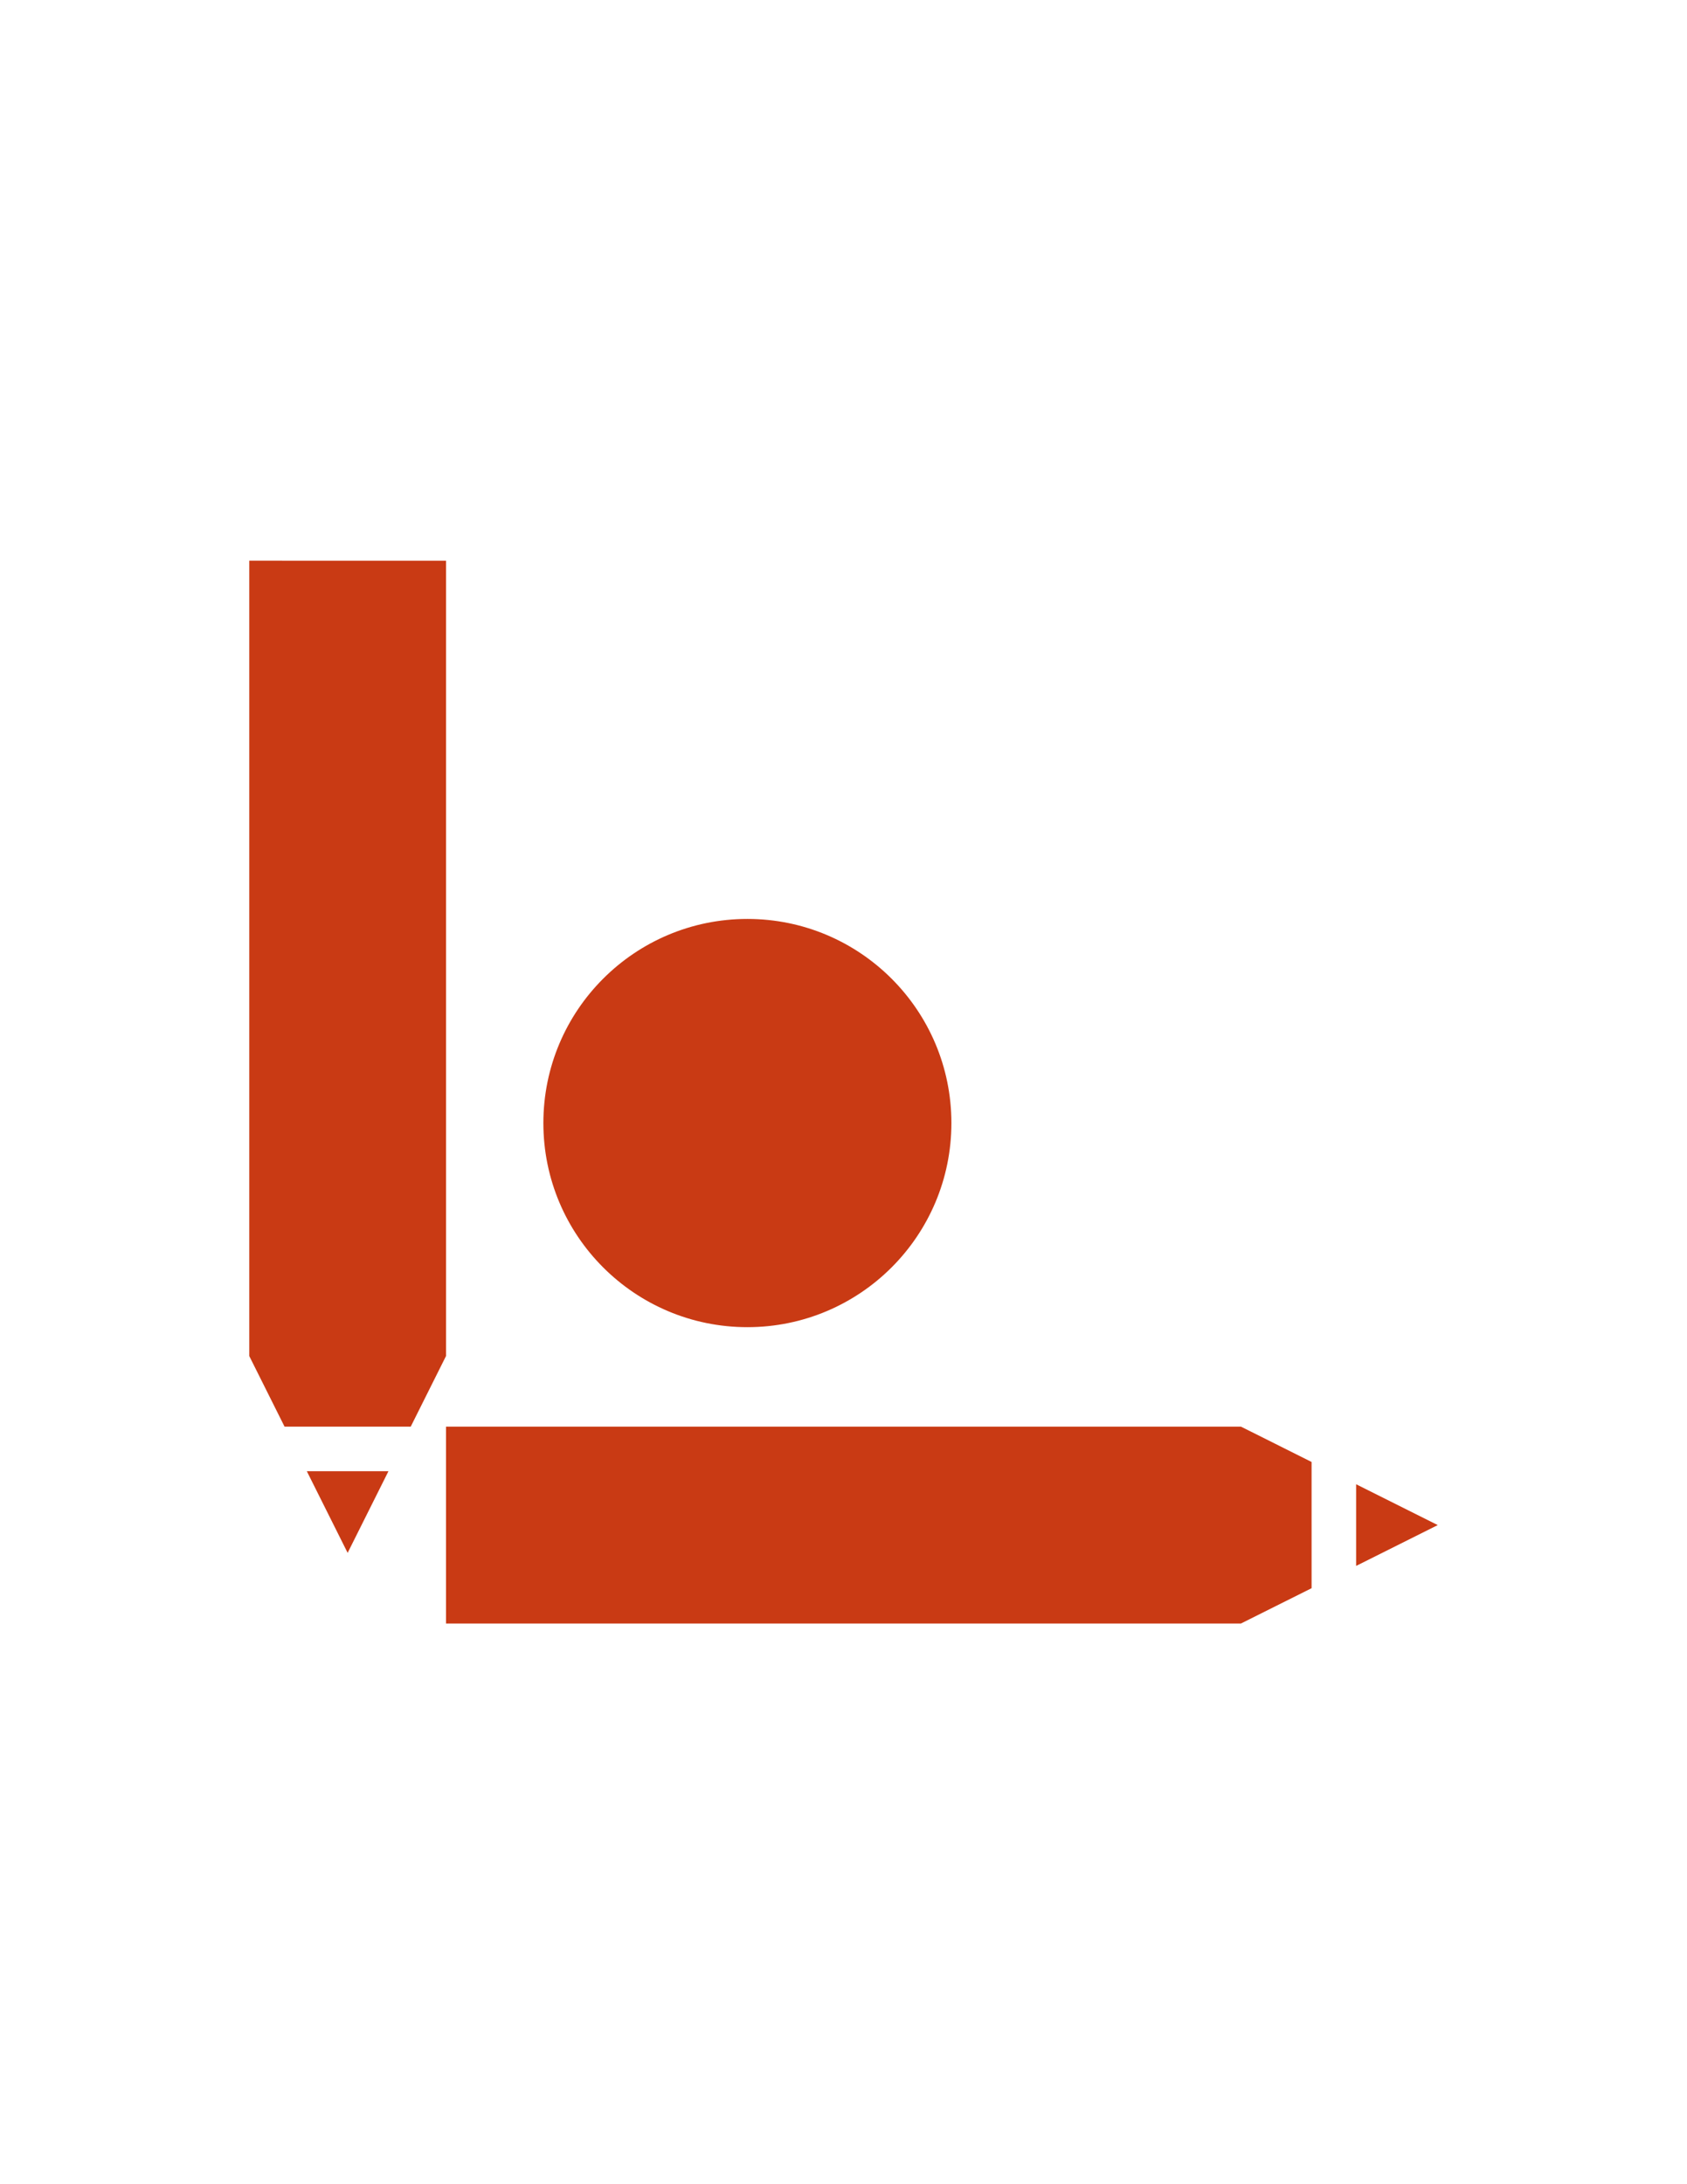 <?xml version="1.0" encoding="utf-8"?>
<!-- Generator: Adobe Illustrator 16.0.0, SVG Export Plug-In . SVG Version: 6.00 Build 0)  -->
<!DOCTYPE svg PUBLIC "-//W3C//DTD SVG 1.1//EN" "http://www.w3.org/Graphics/SVG/1.1/DTD/svg11.dtd">
<svg version="1.1" id="Layer_1" xmlns="http://www.w3.org/2000/svg" xmlns:xlink="http://www.w3.org/1999/xlink" x="0px" y="0px"
	 width="612px" height="792px" viewBox="0 0 612 792" enable-background="new 0 0 612 792" xml:space="preserve">
<polygon fill="#138980" points="236.902,348.106 236.898,348.106 236.897,348.115 "/>
<polygon fill="#138980" points="236.888,348.111 236.897,348.115 236.891,348.108 "/>
<polygon fill="#427B53" points="236.902,530.356 236.898,530.356 236.897,530.366 "/>
<polygon fill="#427B53" points="236.888,530.362 236.897,530.366 236.891,530.359 "/>
<g>
	<g>
		<g>
			<path fill="#C93A14" d="M161.805,491.657V203.311l-71.381-0.006v288.353l0,0c0,0.009,0.005,0.031,0.002,0.046l6.212,12.419
				l6.594,13.188H149l6.59-13.188l6.212-12.419c0-0.021,0.004-0.037,0.004-0.046H161.805z"/>
			<polygon fill="#C93A14" points="126.115,563.078 140.92,533.471 111.309,533.471 			"/>
		</g>
		<g>
			<path fill="#C93A14" d="M450.151,517.311l-288.344,0.002v71.376h288.345l-0.001,0.007c0.013,0,0.031-0.011,0.052-0.011
				l12.421-6.208l13.187-6.592l-0.004-45.766l-13.186-6.599l-12.418-6.208C450.186,517.313,450.168,517.311,450.151,517.311
				L450.151,517.311z"/>
			<polygon fill="#C93A14" points="521.576,553.005 491.965,538.195 491.965,567.806 			"/>
		</g>
	</g>
	<path fill="#C93A14" d="M345.143,407.223c-0.004,40.867-33.138,74.014-74.012,74.014c-40.877,0-74.01-33.146-74.01-74.014
		c0-40.874,33.133-74.011,74.01-74.011C312.005,333.212,345.143,366.349,345.143,407.223z"/>
</g>
</svg>
